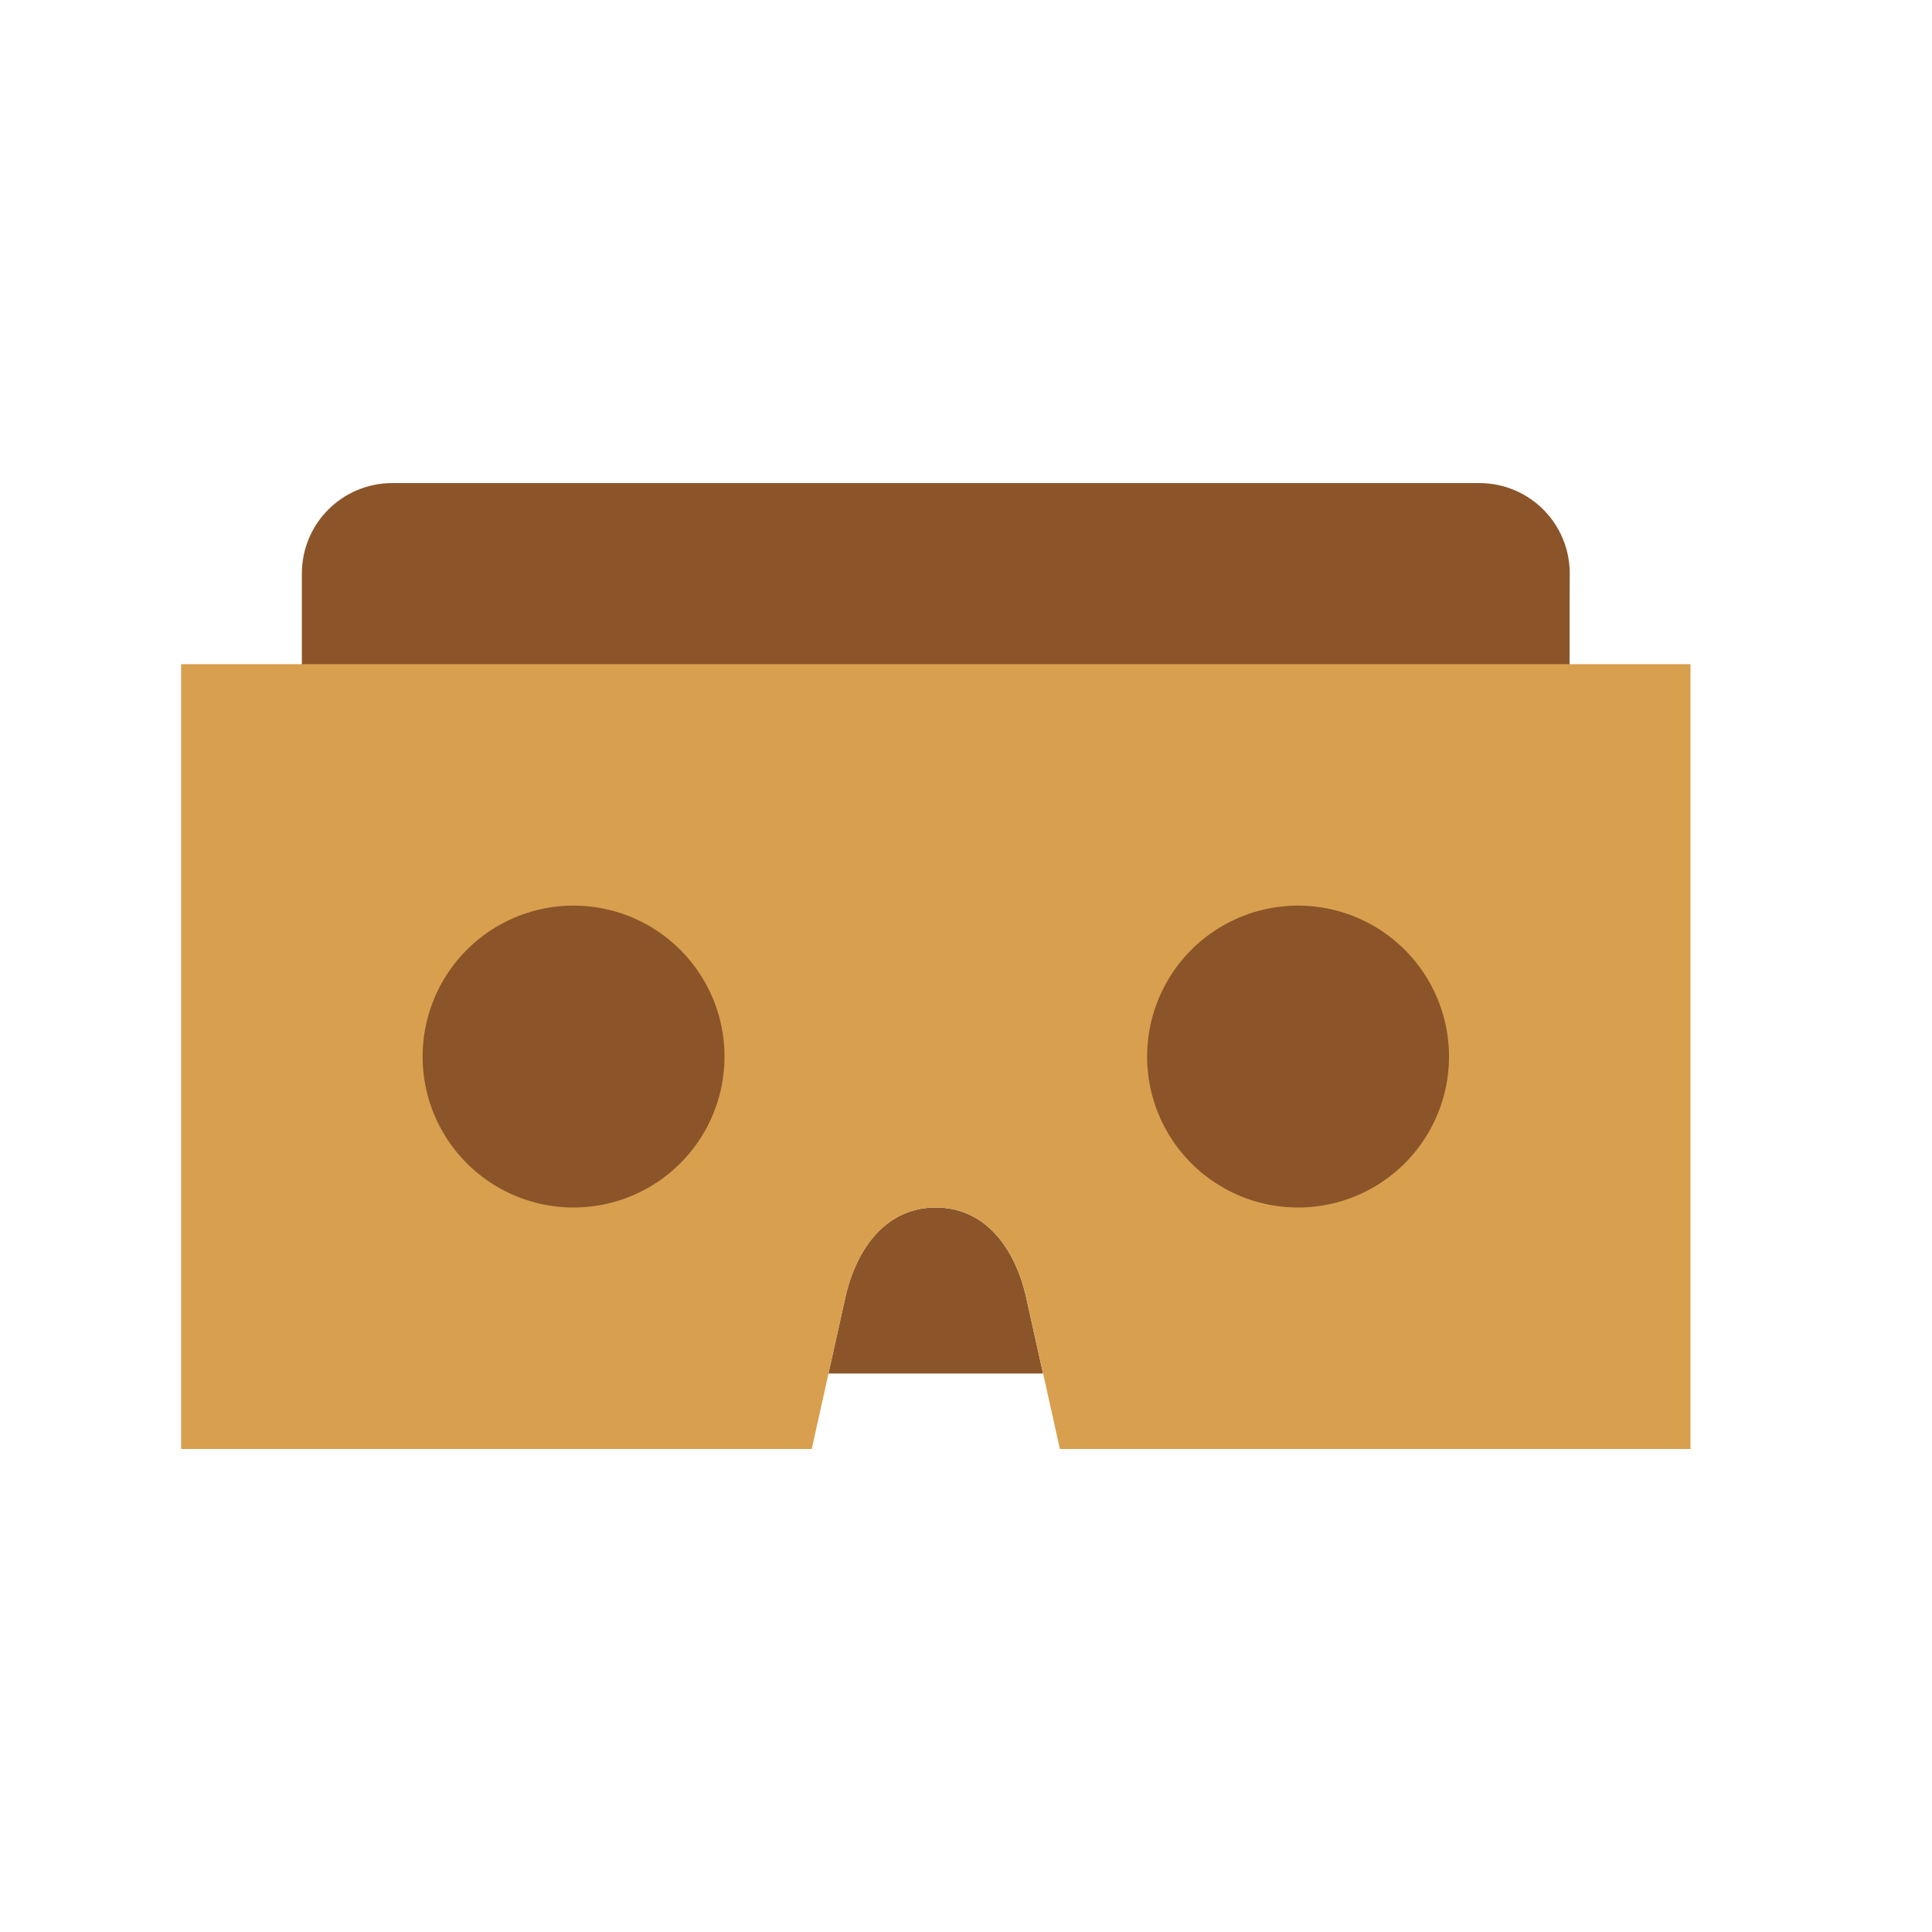 <?xml version="1.0" ?>
<svg height="32" id="svg4063" version="1.1" viewBox="0 0 32 32" width="32" xmlns="http://www.w3.org/2000/svg">
    <g id="layer1" transform="translate(0,-1020.362)">
        <g id="g7966" transform="translate(-766.497,-562.032)">
            <g id="g8345">
                <path d="m 780.219,1605.144 0.277,-1.25 c 0.18,-0.811 0.669,-1.5 1.5,-1.5 0.831,0 1.32,0.689 1.5,1.5 l 0.277,1.25 c -1.777,0 -1.777,0 -3.555,0 z"
                      id="path5340"
                      style="fill:#8b5529;fill-opacity:1;stroke:none;stroke-width:1;stroke-linecap:round;stroke-linejoin:round"/>
                <path d="m 771.497,1594.207 0,-2.312 c 0,-0.831 0.669,-1.5 1.5,-1.5 l 18,0 c 0.831,0 1.5,0.669 1.5,1.5 l -0.003,0.578 0,1.734"
                      id="path5342"
                      style="fill:#8b5529;fill-opacity:1;stroke:none;stroke-width:1;stroke-linecap:round;stroke-linejoin:round"/>
                <path d="m 769.497,1593.394 0,13 10.445,0 0.555,-2.5 c 0.18,-0.811 0.669,-1.5 1.5,-1.5 0.831,0 1.32,0.689 1.5,1.5 l 0.555,2.5 10.445,0 0,-13 -25,0 z"
                      id="path5344"
                      style="fill:#d89f4f;fill-opacity:1;stroke:none;stroke-width:1;stroke-linecap:round;stroke-linejoin:round"/>
                <path d="m 778.497,1599.894 a 2.5,2.5 0 0 1 -2.5,2.5 2.5,2.5 0 0 1 -2.5,-2.5 2.5,2.5 0 0 1 2.5,-2.5 2.5,2.5 0 0 1 2.5,2.5 z"
                      id="circle5346"
                      style="fill:#8b5529;fill-opacity:1;stroke:none;stroke-width:1;stroke-linecap:round;stroke-linejoin:round"/>
                <path d="m 790.497,1599.894 a 2.5,2.5 0 0 1 -2.5,2.5 2.5,2.5 0 0 1 -2.5,-2.5 2.5,2.5 0 0 1 2.5,-2.5 2.5,2.5 0 0 1 2.5,2.5 z"
                      id="circle5348"
                      style="fill:#8b5529;fill-opacity:1;stroke:none;stroke-width:1;stroke-linecap:round;stroke-linejoin:round"/>
            </g>
        </g>
    </g>
</svg>